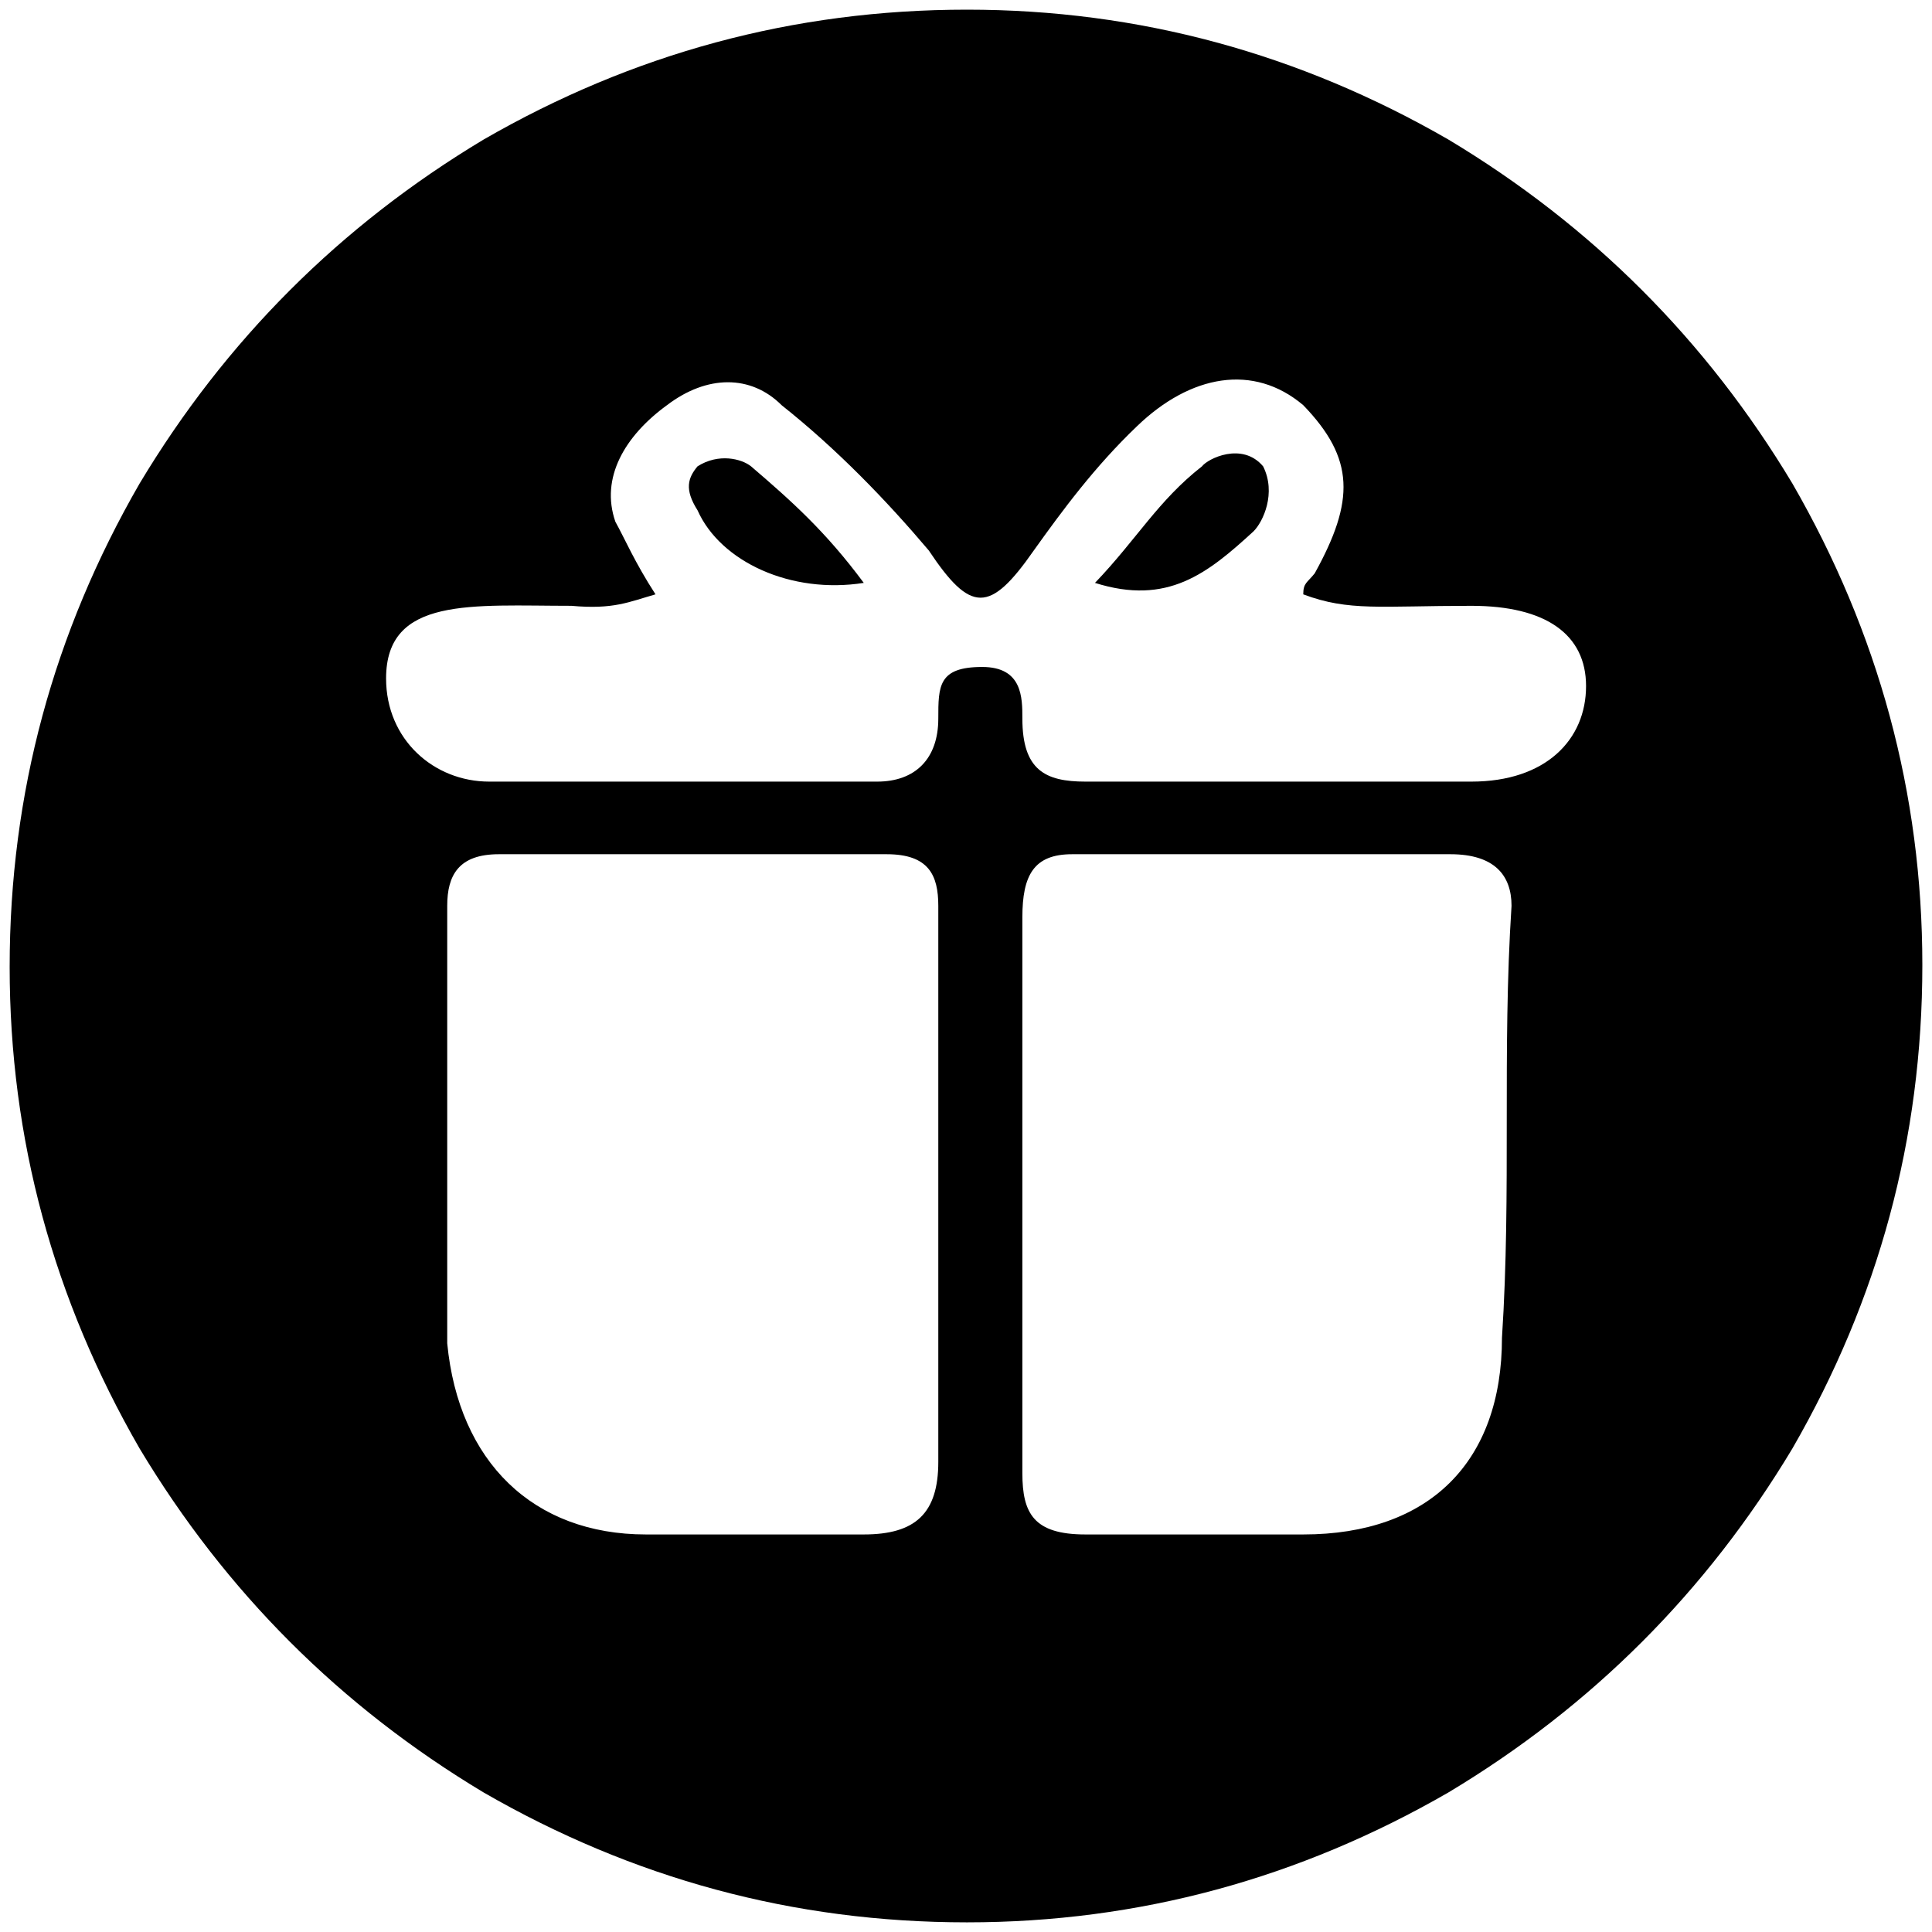 <svg xmlns="http://www.w3.org/2000/svg" width="1000" height="1000">
  <path d="M5 500.496c0-90 22.747-173.077 67.253-250.22 44.506-74.177 103.846-133.517 178.023-178.023C327.419 27.747 410.496 5 500.496 5c89.011 0 172.089 22.747 249.232 67.253 74.176 44.506 133.517 103.846 178.022 178.023 44.506 77.143 67.253 160.22 67.253 249.231 0 90-22.747 173.078-67.253 250.22-44.505 74.177-103.846 133.518-178.022 178.023-77.143 44.506-160.22 67.253-249.232 67.253-90 0-173.077-22.747-250.22-67.253-74.177-44.505-133.517-103.846-178.023-178.022C27.747 672.585 5 589.508 5 500.496zm194.836-149.341c0 31.648 24.725 53.407 53.407 53.407h200.77c19.78 0 31.648-11.868 31.648-32.638 0-16.813 0-26.703 22.747-26.703 20.77 0 20.77 15.824 20.77 26.703 0 26.704 11.868 32.638 32.637 32.638h199.78c38.573 0 59.342-21.759 59.342-49.451 0-26.703-20.77-41.539-59.341-41.539-47.473 0-63.297 2.967-87.033-5.934 0-5.934 1.978-5.934 5.934-10.879 20.77-37.582 20.77-59.34-5.934-87.033-25.715-21.758-58.352-15.824-86.045 10.88-21.758 20.768-38.571 43.516-53.406 64.285-22.748 32.637-32.638 32.637-54.396 0-21.758-25.714-47.473-52.418-76.154-75.165-15.824-15.824-38.572-15.824-59.341 0-21.758 15.824-34.616 37.582-26.703 60.33 4.945 8.9 9.89 20.77 20.769 37.582-13.846 3.956-21.758 7.912-43.517 5.934-51.429 0-95.934-4.945-95.934 37.583zm31.648 344.177c5.934 61.319 44.506 98.901 102.858 98.901h112.747c26.704 0 38.572-10.879 38.572-37.582V468.848c0-15.825-4.945-26.704-26.703-26.704h-200.77c-20.77 0-26.704 10.88-26.704 26.704zm129.561-431.21c-6.923-10.88-4.945-16.814 0-22.748 10.88-6.923 22.747-3.956 27.693 0 20.769 17.803 38.571 33.627 58.351 60.33-37.582 5.934-74.176-10.879-86.044-37.582zm168.133 498.463c0 20.77 5.934 31.648 32.637 31.648h112.748c65.275 0 102.857-37.582 102.857-101.868 4.945-76.154 0-147.363 4.945-223.517 0-15.825-8.9-26.704-31.648-26.704H554.892c-19.78 0-25.714 10.88-25.714 32.638V616.21zm37.582-460.88c21.758-22.748 32.638-42.528 55.385-60.33 2.967-3.957 20.77-12.858 31.648 0 6.923 13.846 0 28.68-4.945 33.626-23.736 21.758-44.505 38.571-82.088 26.703z" style="fill:#000;fill-opacity:1;fill-rule:nonzero;stroke:none;"/>
</svg>
